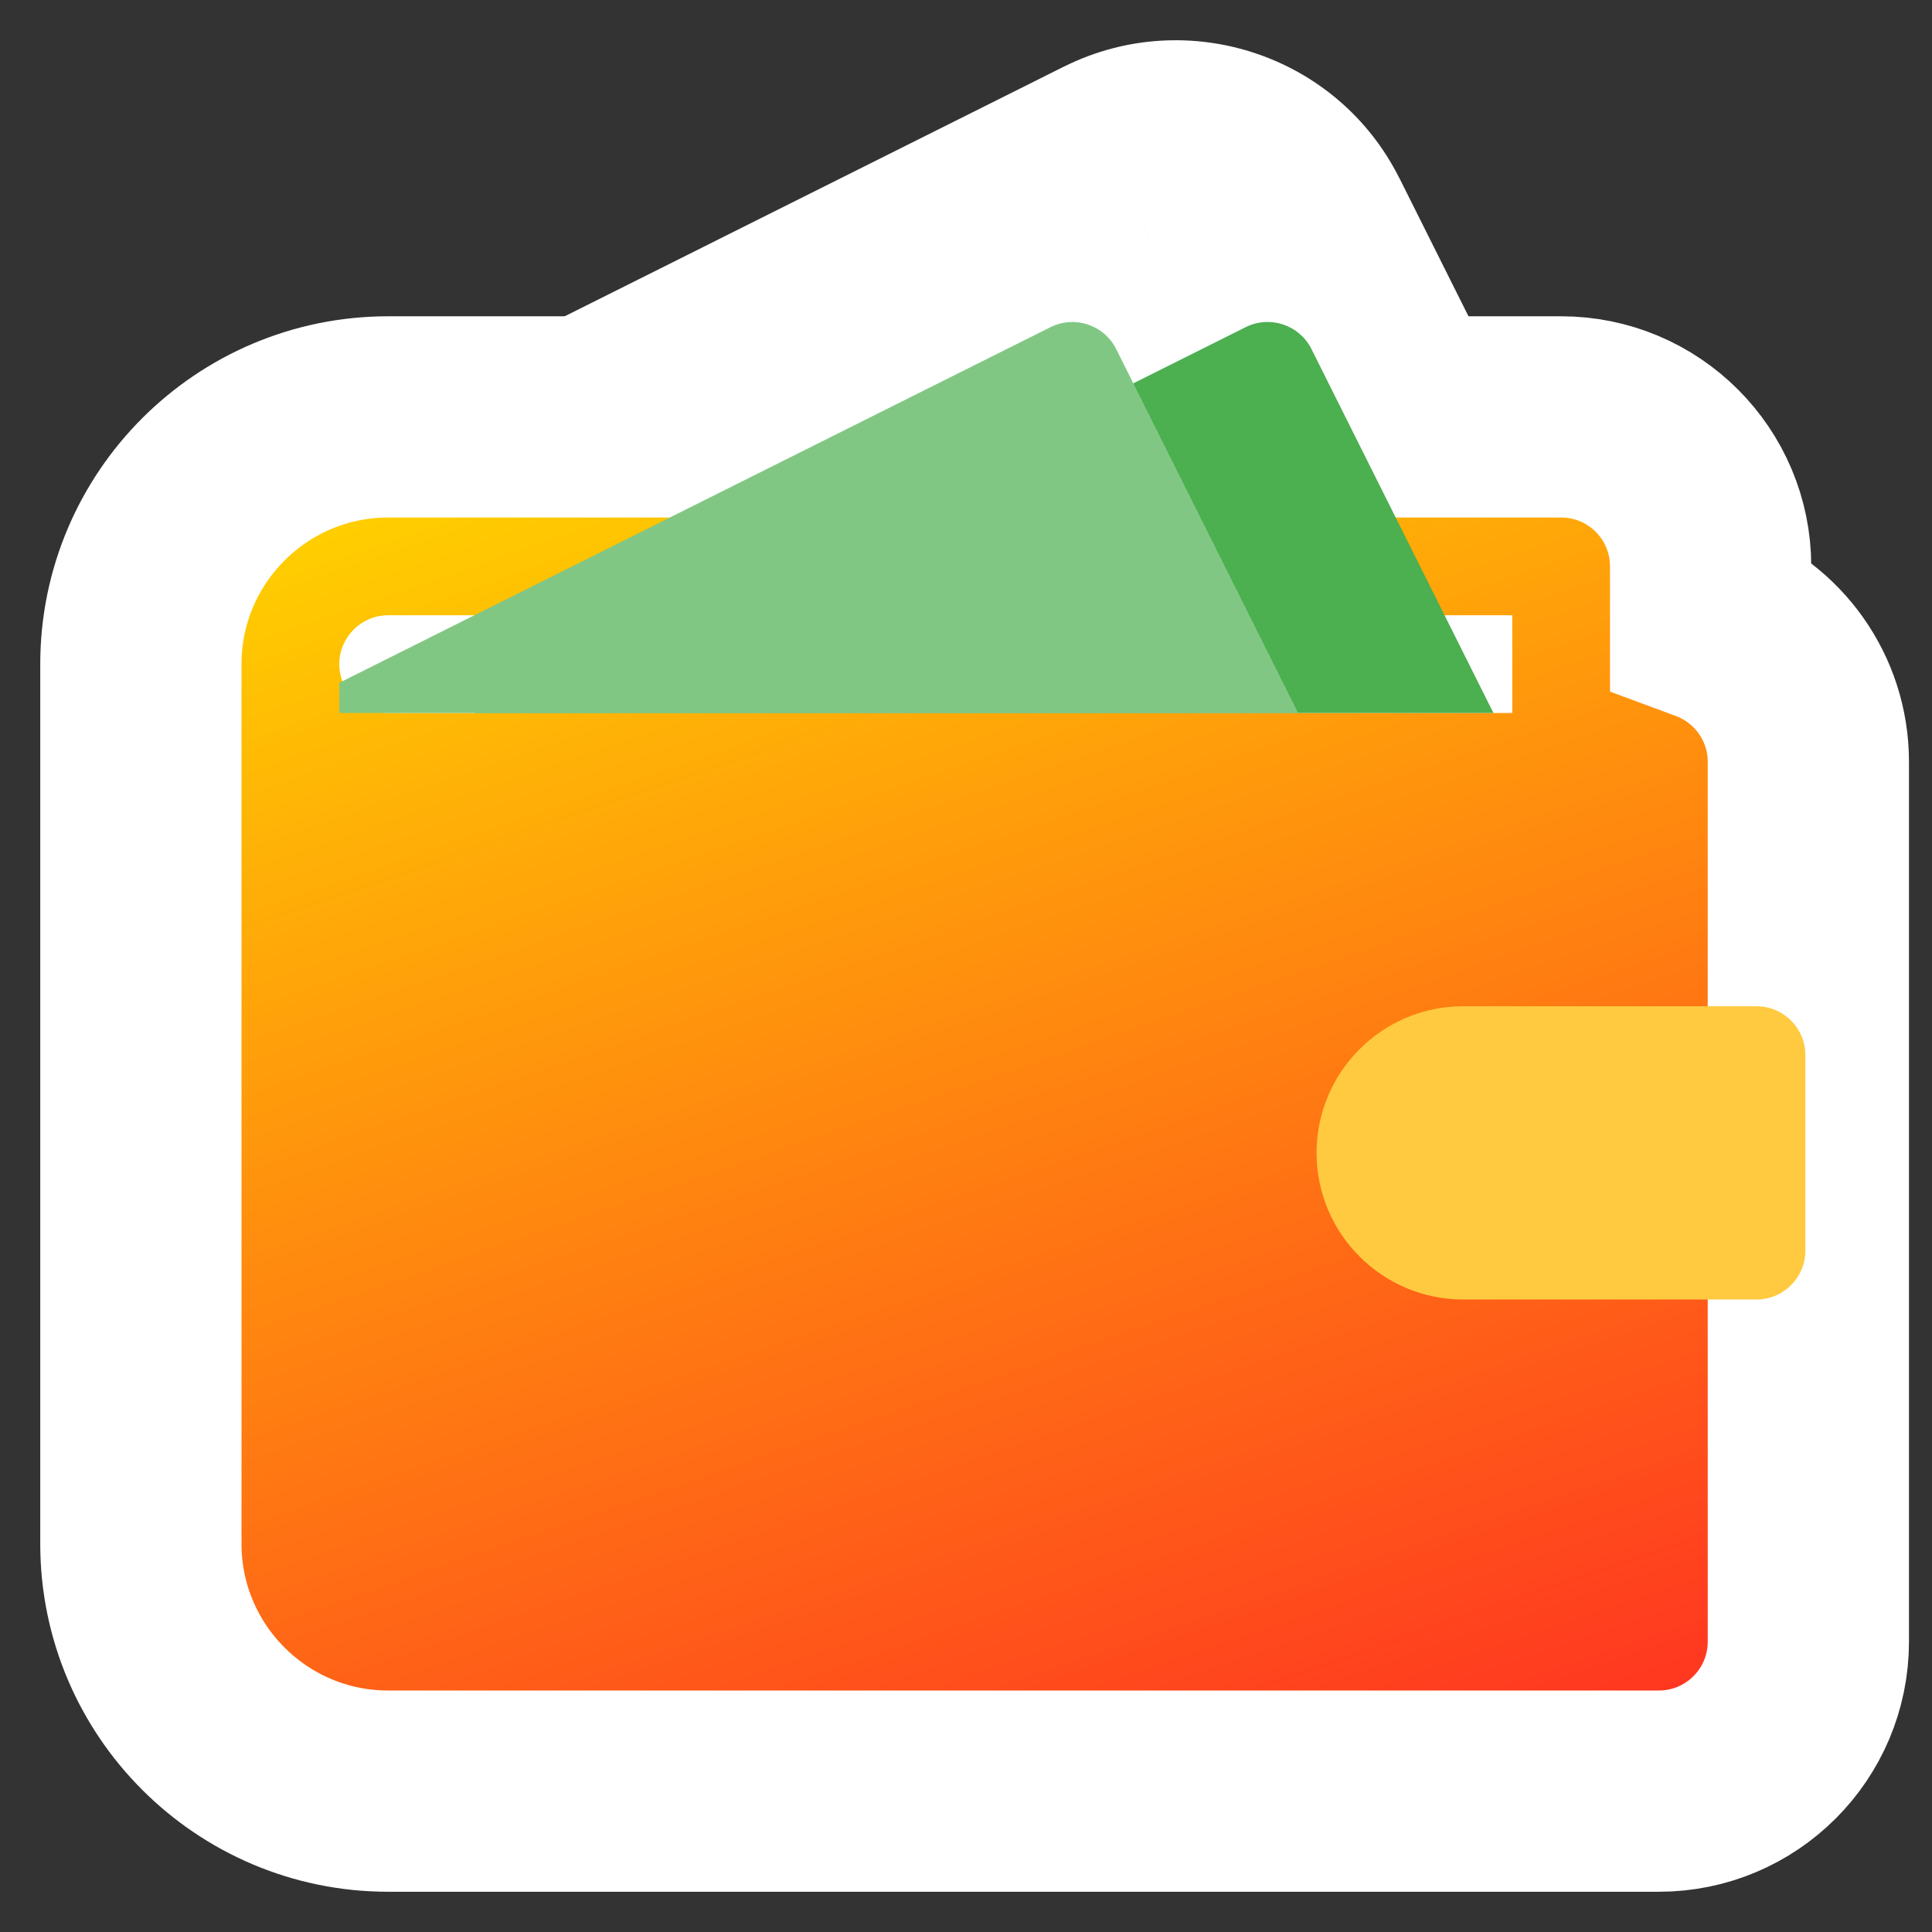 <svg width="24" height="24" viewBox="0 0 24 24" fill="none" xmlns="http://www.w3.org/2000/svg">
<rect x="0" y="0" width="24" height="24" fill="#333333" stroke="none"/>
<mask id="path-1-outside-1_2311_1631" maskUnits="userSpaceOnUse" x="2.75" y="0" width="19" height="11" fill="black">
<rect fill="white" x="2.75" width="19" height="11"/>
<path d="M17.411 7.857L15.15 3.335C15 3.035 14.635 2.915 14.335 3.063L4.75 7.857H17.411Z"/>
</mask>
<path d="M17.411 7.857L15.15 3.335C15 3.035 14.635 2.915 14.335 3.063L4.75 7.857H17.411Z" fill="white"/>
<path d="M17.411 7.857V10.357H21.456L19.647 6.739L17.411 7.857ZM15.15 3.335L17.386 2.217L17.384 2.214L15.15 3.335ZM14.335 3.063L13.228 0.822L13.217 0.827L14.335 3.063ZM4.75 7.857L3.632 5.621L4.75 10.357V7.857ZM19.647 6.739L17.386 2.217L12.914 4.453L15.175 8.975L19.647 6.739ZM17.384 2.214C16.613 0.676 14.751 0.07 13.228 0.822L15.443 5.305C14.52 5.761 13.387 5.395 12.916 4.457L17.384 2.214ZM13.217 0.827L3.632 5.621L5.868 10.093L15.454 5.299L13.217 0.827ZM4.75 10.357H17.411V5.357H4.75V10.357Z" fill="white" mask="url(#path-1-outside-1_2311_1631)"/>
<path d="M21.25 7.721V7.036C21.25 6.008 20.417 5.179 19.393 5.179H4.821C3.127 5.179 1.75 6.556 1.75 8.25V19.179C1.75 20.873 3.127 22.25 4.821 22.25H20.607C21.633 22.25 22.464 21.418 22.464 20.393V9.464C22.464 8.663 21.958 7.983 21.25 7.721Z" fill="url(#paint0_linear_2311_1631)" stroke="white" stroke-width="2.5"/>
<path d="M4.822 7.643H18.786V8.857H4.822C4.487 8.857 4.215 8.585 4.215 8.25C4.215 7.915 4.487 7.643 4.822 7.643Z" fill="white"/>
<path d="M21.82 16.143H18.177C17.172 16.143 16.355 15.327 16.355 14.321C16.355 13.315 17.172 12.5 18.177 12.5H21.82C22.155 12.5 22.427 12.772 22.427 13.107V15.536C22.427 15.871 22.155 16.143 21.82 16.143Z" fill="#FFCA40"/>
<path d="M18.552 8.857L16.291 4.335C16.14 4.035 15.776 3.915 15.476 4.063L5.891 8.857H18.552Z" fill="#4CAF50"/>
<path d="M4.215 8.857H16.126L13.865 4.335C13.714 4.035 13.35 3.915 13.05 4.064L4.215 8.482V8.857Z" fill="#81C784"/>
<defs>
<linearGradient id="paint0_linear_2311_1631" x1="23.491" y1="27.375" x2="15.079" y2="2.761" gradientUnits="userSpaceOnUse">
<stop stop-color="#FF002C"/>
<stop offset="1" stop-color="#FFCE00"/>
</linearGradient>
</defs>
</svg>
